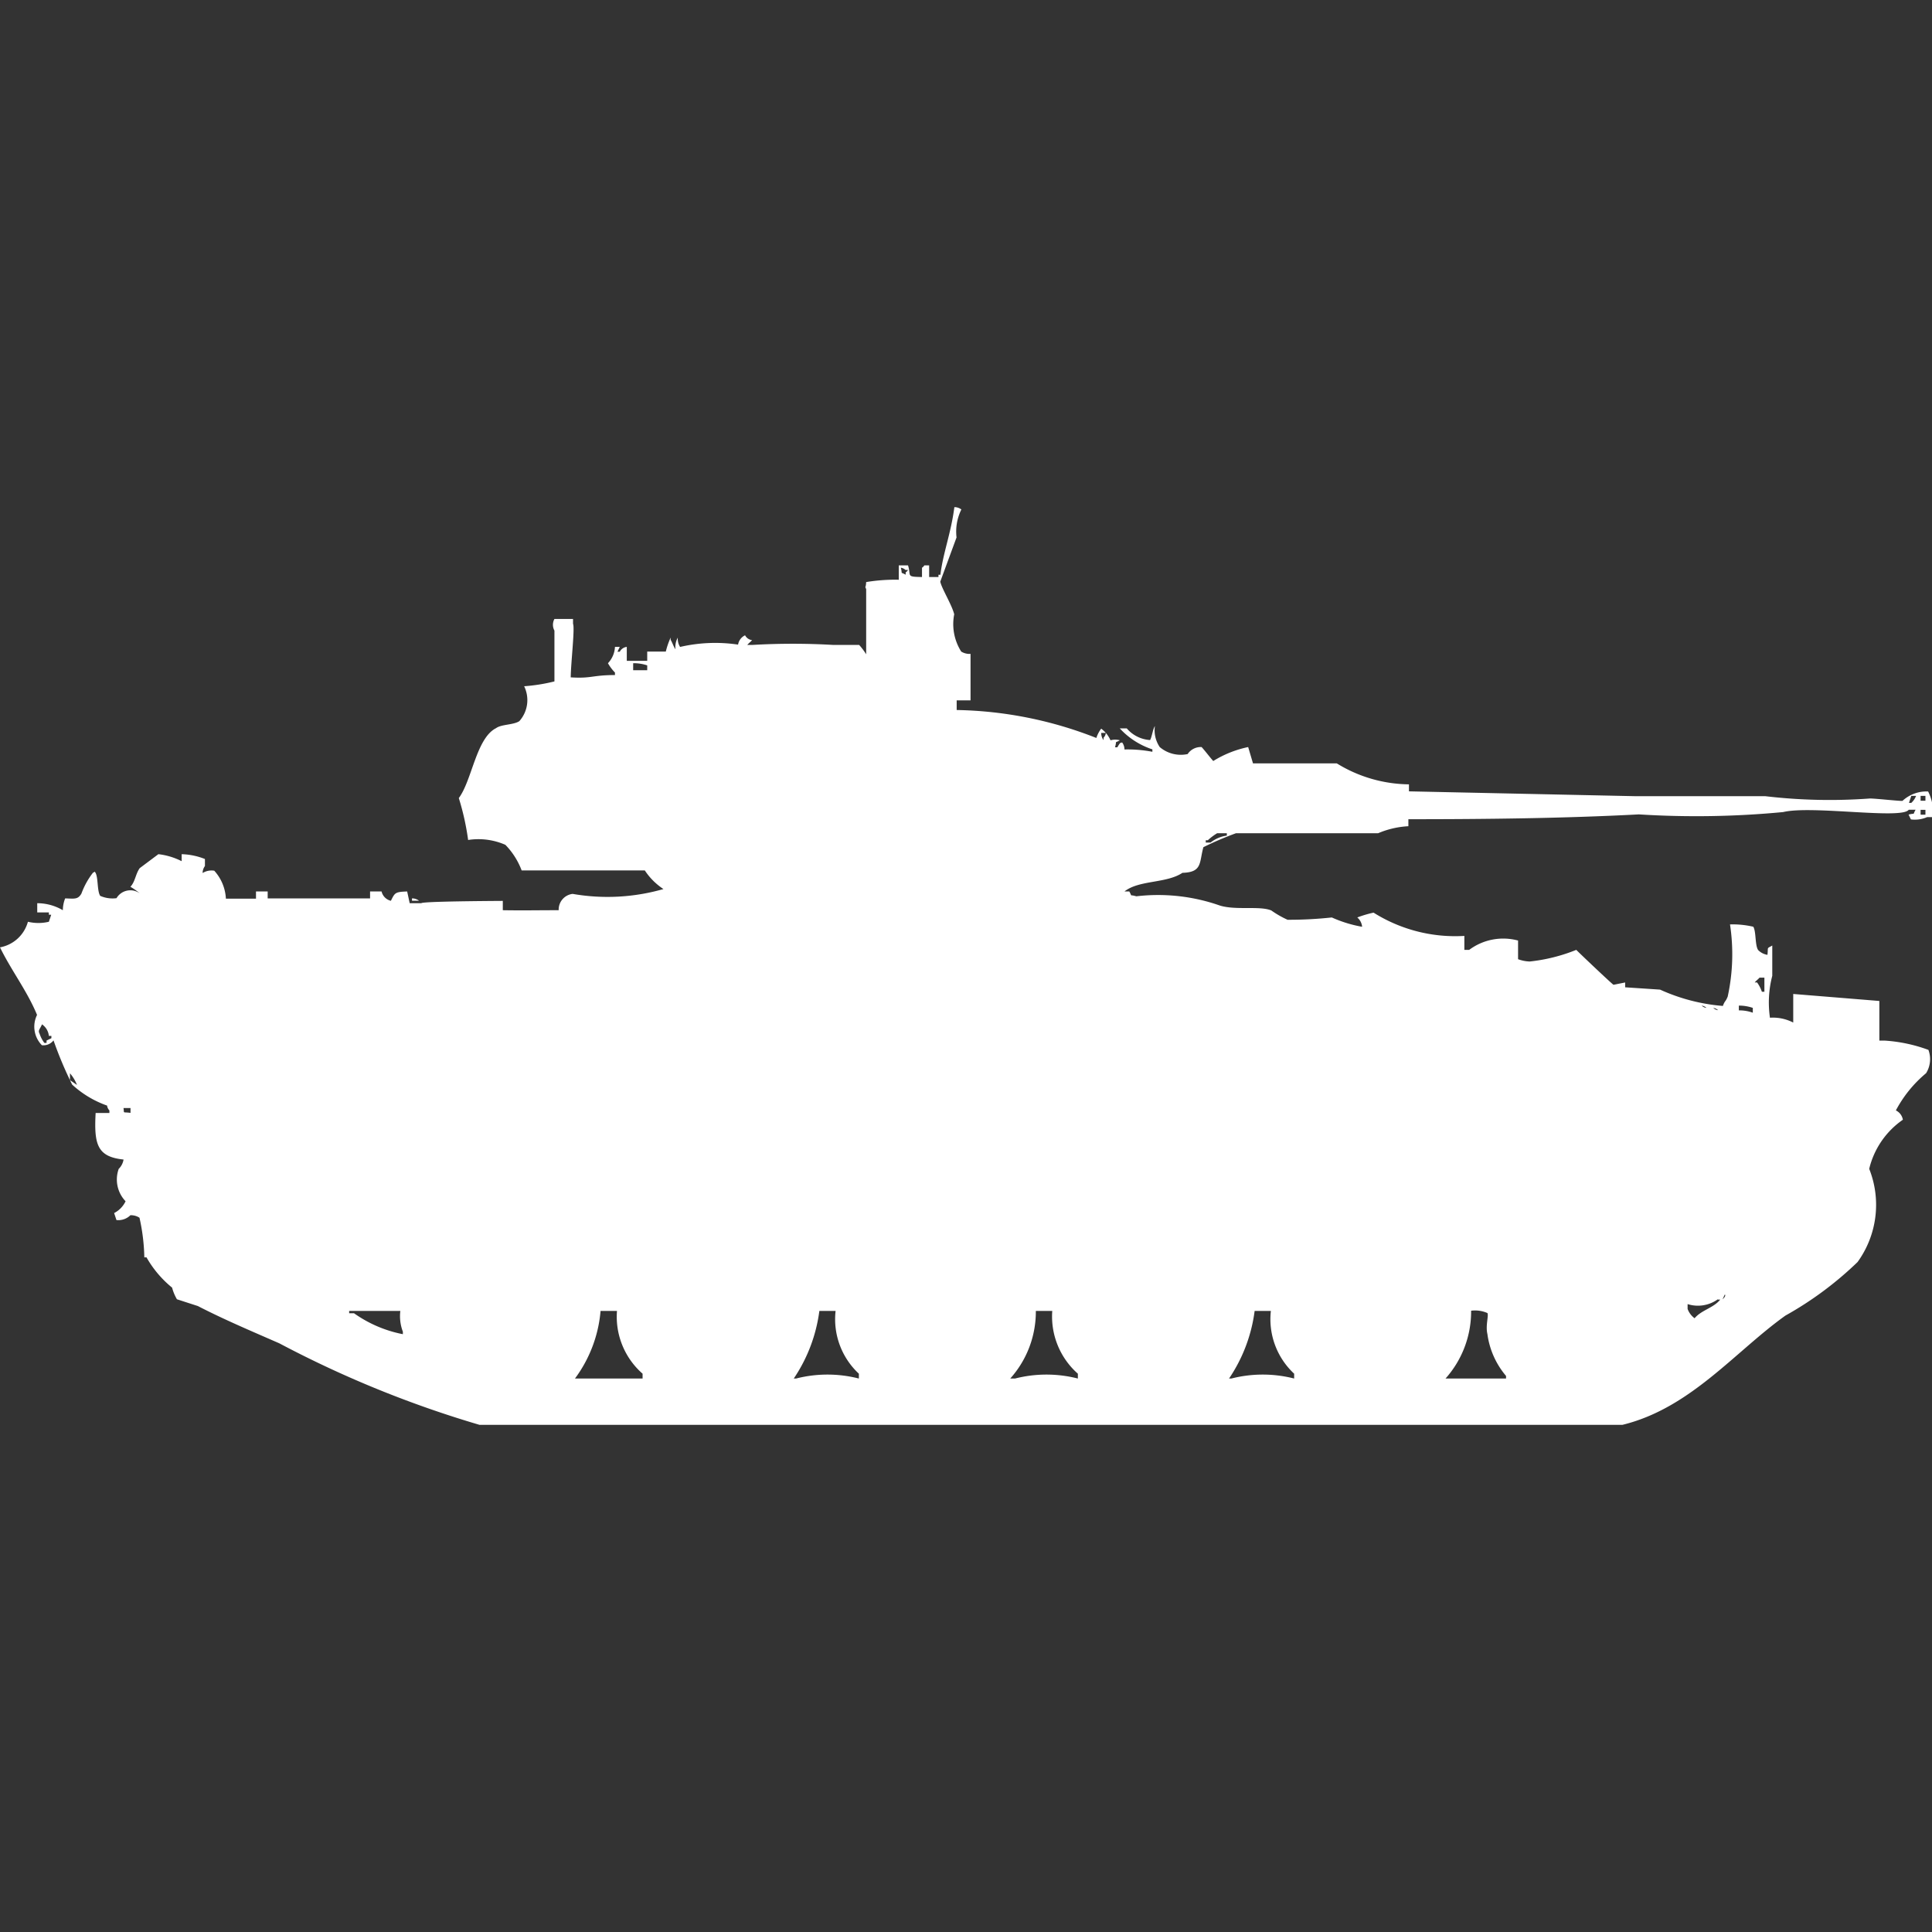 <svg xmlns="http://www.w3.org/2000/svg" width="40" height="40" viewBox="0 0 40 40">
  <rect x="0" y="0" width="40" height="40" fill="#333333" stroke="none"/>
  <defs>
    <style>
      .cls-1 {
        fill: #fff;
        fill-rule: evenodd;
      }
    </style>
  </defs>
  <path id="Color_Fill_1" data-name="Color Fill 1" class="cls-1" d="M19.759,10a0.233,0.233,0,0,1,.145.048,1.032,1.032,0,0,0-.1.579l-0.337.916c0.035,0.153.239,0.475,0.289,0.675a1.06,1.06,0,0,0,.145.772,0.325,0.325,0,0,0,.193.048V14H19.807V14.2a8.243,8.243,0,0,1,2.892.579,0.646,0.646,0,0,1,.1-0.193,0.6,0.6,0,0,1,.193.241,0.351,0.351,0,0,1,.193,0c-0.123.07-.054-0.01-0.1,0.145h0.048c0.065-.111.059-0.088,0.1-0.1a0.246,0.246,0,0,1,.048.145,2.71,2.71,0,0,1,.578.048V15.015a1.594,1.594,0,0,1-.675-0.434h0.145a0.69,0.69,0,0,0,.482.241c0.037-.058.058-0.232,0.1-0.289a0.623,0.623,0,0,0,.1.434,0.672,0.672,0,0,0,.578.145,0.326,0.326,0,0,1,.289-0.145c0.083,0.092.156,0.193,0.241,0.289a2.228,2.228,0,0,1,.723-0.289l0.1,0.338h1.735a2.9,2.9,0,0,0,1.494.434v0.145l4.675,0.1h2.7a11.359,11.359,0,0,0,2.169.048c0.127,0,.655.06,0.675,0.048a0.731,0.731,0,0,1,.53-0.193,0.981,0.981,0,0,1,.1.53H39.9a0.637,0.637,0,0,1-.337.048l-0.048-.1c0.156-.04.074,0.024,0.145-0.1H39.518c-0.141.205-2.008-.095-2.6,0.048a18.947,18.947,0,0,1-2.988.048c-1.536.082-3.2,0.1-4.771,0.1v0.145a1.84,1.84,0,0,0-.626.145H25.59a6.677,6.677,0,0,0-.675.289c-0.089.318-.017,0.519-0.434,0.531-0.335.223-.9,0.146-1.2,0.386h0.1c0.07,0.123-.011.054,0.145,0.1a3.858,3.858,0,0,1,1.735.193c0.339,0.1.817,0,1.06,0.1a2.008,2.008,0,0,0,.337.193,8.3,8.3,0,0,0,.916-0.048,2.63,2.63,0,0,0,.627.193,0.285,0.285,0,0,0-.1-0.193,2.414,2.414,0,0,1,.337-0.1,3.172,3.172,0,0,0,1.88.482v0.289h0.1a1.178,1.178,0,0,1,1.012-.193v0.386a0.758,0.758,0,0,0,.241.048,3.581,3.581,0,0,0,.964-0.241c0.067,0.07.746,0.713,0.771,0.723l0.241-.048v0.1l0.723,0.048a3.9,3.9,0,0,0,1.3.338c0.044-.117.052-0.077,0.1-0.193a4.111,4.111,0,0,0,.048-1.495,1.886,1.886,0,0,1,.482.048c0.061,0.1.033,0.382,0.1,0.482a0.344,0.344,0,0,0,.193.1c0.02-.173-0.023-0.121.1-0.193v0.627a2.189,2.189,0,0,0-.048.868,0.915,0.915,0,0,1,.482.1V20.079l1.783,0.145v0.82h0.1a3.185,3.185,0,0,1,.916.193,0.552,0.552,0,0,1-.048.482,2.563,2.563,0,0,0-.626.771,0.263,0.263,0,0,1,.145.193A1.723,1.723,0,0,0,38.7,23.7a2.019,2.019,0,0,1-.241,1.929,7.176,7.176,0,0,1-1.494,1.109C35.919,27.485,35,28.656,33.59,29H9.928a22.28,22.28,0,0,1-4.145-1.688c-0.594-.26-1.146-0.493-1.687-0.772L3.663,26.4a0.971,0.971,0,0,1-.1-0.241,2.222,2.222,0,0,1-.53-0.627H2.988a4.087,4.087,0,0,0-.1-0.82A0.325,0.325,0,0,0,2.7,24.66a0.356,0.356,0,0,1-.289.1l-0.048-.145A0.53,0.53,0,0,0,2.6,24.371,0.651,0.651,0,0,1,2.458,23.7a0.344,0.344,0,0,0,.1-0.193c-0.548-.057-0.613-0.316-0.578-0.964H2.265V22.49a0.174,0.174,0,0,1-.048-0.1,2.1,2.1,0,0,1-.723-0.434,7.986,7.986,0,0,1-.386-0.916,0.263,0.263,0,0,1-.241.1,0.548,0.548,0,0,1-.1-0.627C0.565,20.021.232,19.59,0,19.114a0.736,0.736,0,0,0,.578-0.53,0.931,0.931,0,0,0,.434,0l0.048-.145H1.012V18.391H0.771V18.2a1.048,1.048,0,0,1,.53.145A0.692,0.692,0,0,1,1.349,18.1c0.194,0.006.264,0.026,0.337-.1a1.592,1.592,0,0,1,.241-0.434c0.047-.012.018-0.038,0.048,0,0.061,0.1.033,0.382,0.1,0.482a0.637,0.637,0,0,0,.337.048,0.333,0.333,0,0,1,.482-0.1A1.3,1.3,0,0,0,2.7,17.86c0.1-.106.106-0.266,0.193-0.386l0.386-.289a1.415,1.415,0,0,1,.482.145V17.185a1.406,1.406,0,0,1,.482.1v0.145a0.246,0.246,0,0,0-.048.145,0.352,0.352,0,0,1,.241-0.048,0.932,0.932,0,0,1,.241.579H5.3V17.957H5.542V18.1h2.12V17.957H7.9a0.259,0.259,0,0,0,.193.193c0.082-.166.086-0.185,0.337-0.193L8.482,18.2H8.723c0.015-.038,1.4-0.046,1.687-0.048v0.193c0.432,0.007.691,0,1.157,0a0.327,0.327,0,0,1,.289-0.338,4.2,4.2,0,0,0,1.88-.1,1.348,1.348,0,0,1-.386-0.386H10.8a1.525,1.525,0,0,0-.337-0.53,1.388,1.388,0,0,0-.771-0.1,5.281,5.281,0,0,0-.193-0.868c0.273-.364.361-1.241,0.771-1.447,0.112-.083.357-0.064,0.482-0.145a0.655,0.655,0,0,0,.1-0.723,3.687,3.687,0,0,0,.627-0.1V12.556a0.251,0.251,0,0,1,0-.241h0.385v0.1c0.04,0.09-.043.789-0.048,1.109,0.438,0.027.433-.046,0.916-0.048V13.424a0.926,0.926,0,0,1-.145-0.193,0.525,0.525,0,0,0,.145-0.338h0.1l-0.048.1h0.048a0.186,0.186,0,0,1,.145-0.1v0.289H13.4V12.99h0.385a1.567,1.567,0,0,1,.1-0.289v0.048c0.031,0.042.065,0.152,0.1,0.193a0.4,0.4,0,0,1,.048-0.241,0.312,0.312,0,0,0,.048.193,3.218,3.218,0,0,1,1.2-.048,0.261,0.261,0,0,1,.145-0.193,0.186,0.186,0,0,0,.145.1c-0.036.042-.061,0.054-0.1,0.1h0.1a14.471,14.471,0,0,1,1.687,0h0.53a1.374,1.374,0,0,1,.145.193v-1.35c-0.034-.074-0.006-0.006,0-0.145a3.672,3.672,0,0,1,.675-0.048V11.206H18.8c0.069,0.224-.049.234,0.289,0.241V11.254a0.136,0.136,0,0,0,.048-0.048h0.1v0.241h0.193V11.4H19.47C19.524,10.951,19.691,10.535,19.759,10Zm-1.108,1.254c0.04,0.156-.024.074,0.1,0.145V11.35A0.138,0.138,0,0,0,18.8,11.3H18.747A0.174,0.174,0,0,0,18.651,11.254Zm-5.542,1.977v0.145H13.4v-0.1A0.882,0.882,0,0,0,13.108,13.231ZM22.8,14.678a0.232,0.232,0,0,0,.048.145V14.774a0.174,0.174,0,0,0,.048-0.1H22.8Zm16.771,1.3-0.048.145h0.048a0.4,0.4,0,0,0,.1-0.145h-0.1Zm0.193,0v0.1h0.1v-0.1h-0.1Zm0,0.289v0.1h0.1v-0.1h-0.1ZM25.2,16.751a1.221,1.221,0,0,0-.193.145H24.964v0.048h0.1A0.692,0.692,0,0,1,25.4,16.8V16.751H25.2ZM8.53,18.1a0.234,0.234,0,0,1,.145.048H8.53V18.1Zm27.9,1.64c-0.036.042-.061,0.054-0.1,0.1h0.048a0.723,0.723,0,0,1,.1.193H36.53V19.741h-0.1Zm-1.2.579a0.174,0.174,0,0,0,.1.048A0.174,0.174,0,0,0,35.229,20.32Zm0.771,0v0.1a0.818,0.818,0,0,1,.289.048v-0.1A0.883,0.883,0,0,0,36,20.32Zm-0.53.048a0.174,0.174,0,0,0,.1.048A0.174,0.174,0,0,0,35.47,20.368Zm-34.6.338C0.825,20.814.782,20.83,0.819,20.9a0.647,0.647,0,0,0,.1.193H0.964V21.043l0.1-.048V20.947H1.012A0.333,0.333,0,0,0,.867,20.706Zm0.578,1.013v0.145l0.145,0.1A0.833,0.833,0,0,0,1.446,21.718Zm1.108,0.723c0.019,0.122-.028.076,0.145,0.1v-0.1H2.554ZM35.711,26.3l-0.048.1C35.747,26.328,35.711,26.3,35.711,26.3Zm-0.145.1a0.705,0.705,0,0,1-.626.1v0.1a0.414,0.414,0,0,0,.145.193c0.139-.169.394-0.214,0.53-0.386H35.566Zm-27.277.241H7.229v0.048h0.1a2.606,2.606,0,0,0,1.012.434V27.071A0.9,0.9,0,0,1,8.289,26.637Zm4.145,0a2.732,2.732,0,0,1-.53,1.4h1.4v-0.1a1.567,1.567,0,0,1-.53-1.3H12.434Zm4.53,0a3.246,3.246,0,0,1-.53,1.4h0.048a2.624,2.624,0,0,1,1.3,0v-0.1a1.541,1.541,0,0,1-.482-1.3H16.964Zm4.482,0a2.075,2.075,0,0,1-.53,1.4h0.1a2.624,2.624,0,0,1,1.3,0v-0.1a1.58,1.58,0,0,1-.53-1.3H21.446Zm4.53,0a3.235,3.235,0,0,1-.53,1.4h0.048a2.624,2.624,0,0,1,1.3,0v-0.1a1.541,1.541,0,0,1-.482-1.3H25.976Zm4.482,0a2.083,2.083,0,0,1-.53,1.4h1.253V27.987a1.686,1.686,0,0,1-.386-0.868c-0.042-.175.031-0.384,0-0.434A0.638,0.638,0,0,0,30.458,26.637Z" transform="translate(0 0.5)"/>
</svg>

